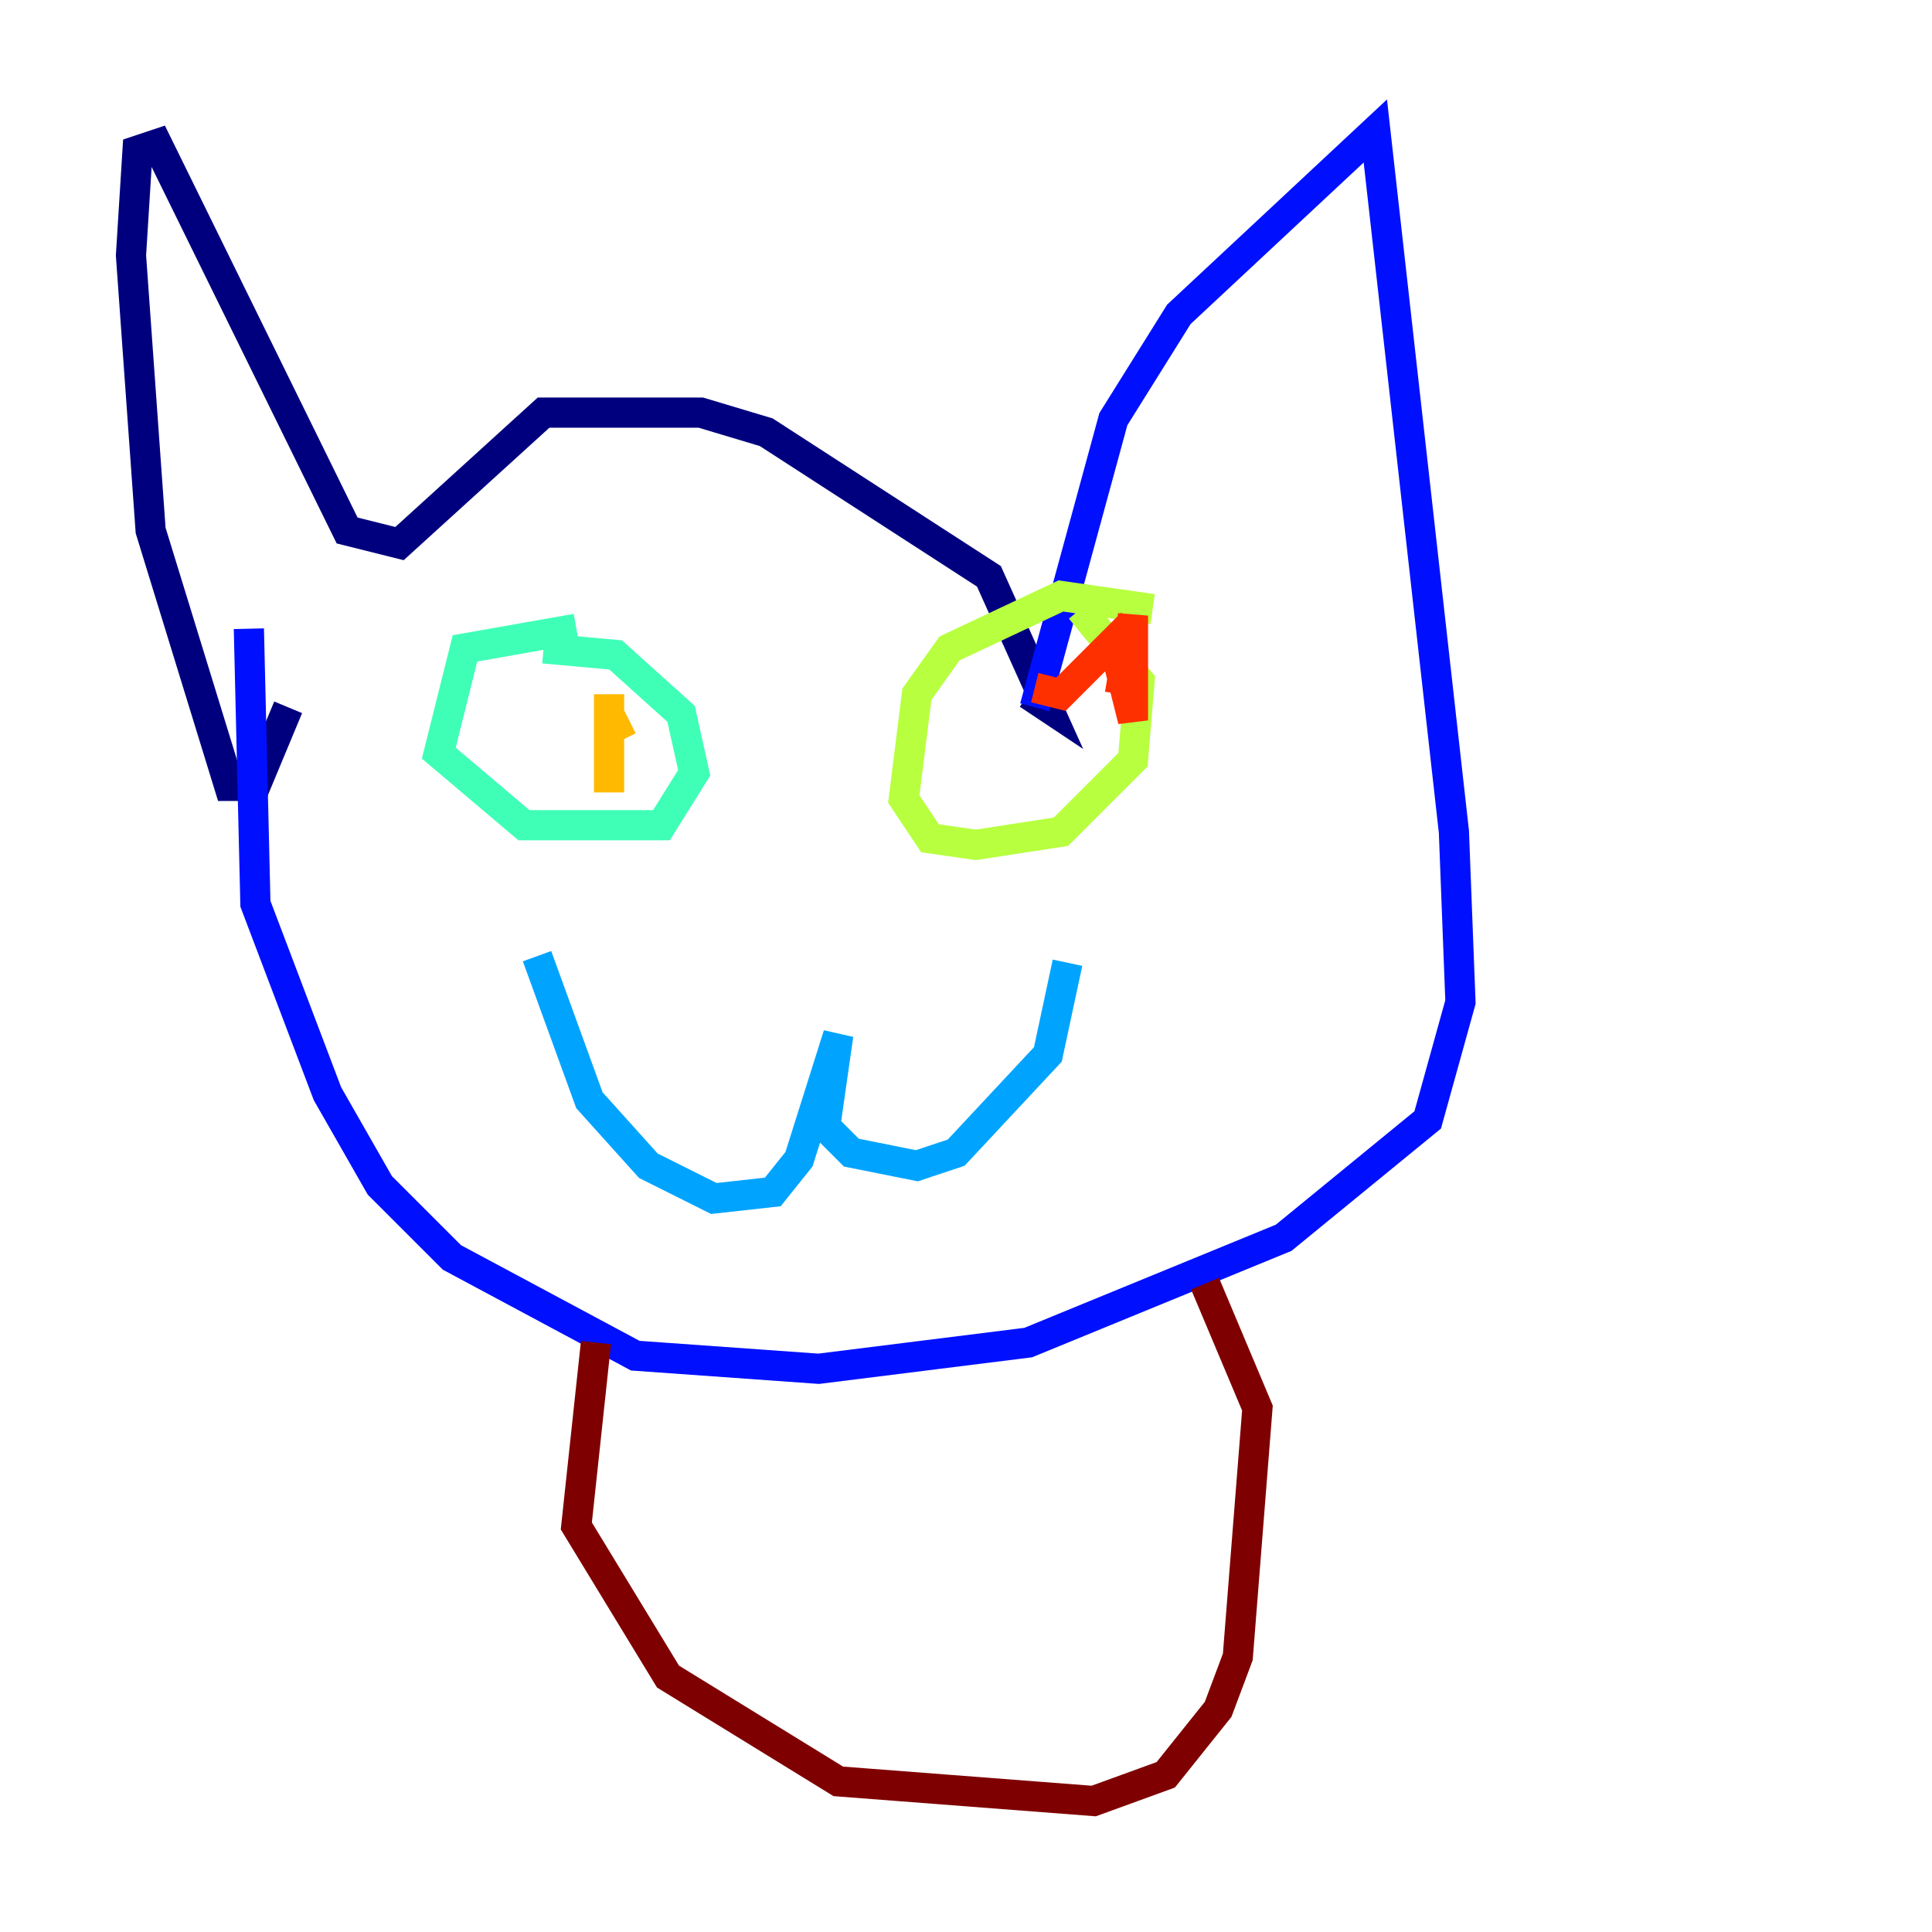 <?xml version="1.0" encoding="utf-8" ?>
<svg baseProfile="tiny" height="128" version="1.2" viewBox="0,0,128,128" width="128" xmlns="http://www.w3.org/2000/svg" xmlns:ev="http://www.w3.org/2001/xml-events" xmlns:xlink="http://www.w3.org/1999/xlink"><defs /><polyline fill="none" points="19.091,46.861 16.922,52.068 15.186,52.068 9.98,35.146 8.678,16.922 9.112,9.98 10.414,9.546 22.997,35.146 26.468,36.014 36.014,27.336 46.427,27.336 50.766,28.637 65.519,38.183 69.424,46.861 68.122,45.993" stroke="#00007f" stroke-width="2" /><polyline fill="none" points="68.556,46.861 73.763,27.77 78.102,20.827 91.119,8.678 96.325,55.105 96.759,66.386 94.59,74.197 85.044,82.007 68.122,88.949 54.237,90.685 42.088,89.817 29.939,83.308 25.166,78.536 21.695,72.461 16.922,59.878 16.488,41.654" stroke="#0010ff" stroke-width="2" /><polyline fill="none" points="35.58,63.349 39.051,72.895 42.956,77.234 47.295,79.403 51.2,78.969 52.936,76.8 55.539,68.556 54.671,74.63 56.407,76.366 60.746,77.234 63.349,76.366 69.424,69.858 70.725,63.783" stroke="#00a4ff" stroke-width="2" /><polyline fill="none" points="38.183,41.654 30.807,42.956 29.071,49.898 34.712,54.671 43.824,54.671 45.993,51.2 45.125,47.295 40.786,43.39 36.014,42.956" stroke="#3fffb7" stroke-width="2" /><polyline fill="none" points="76.366,40.352 70.291,39.485 62.915,42.956 60.746,45.993 59.878,52.936 61.614,55.539 64.651,55.973 70.291,55.105 75.064,50.332 75.498,45.125 71.593,40.352" stroke="#b7ff3f" stroke-width="2" /><polyline fill="none" points="40.352,45.993 40.352,52.502 40.352,47.295 41.22,49.031" stroke="#ffb900" stroke-width="2" /><polyline fill="none" points="68.556,45.559 70.291,45.993 73.763,42.522 75.064,47.729 75.064,40.786 74.197,45.993" stroke="#ff3000" stroke-width="2" /><polyline fill="none" points="39.485,88.949 38.183,101.098 44.258,111.078 55.539,118.02 72.461,119.322 77.234,117.586 80.705,113.248 82.007,109.776 83.308,93.288 79.837,85.044" stroke="#7f0000" stroke-width="2" /></svg>